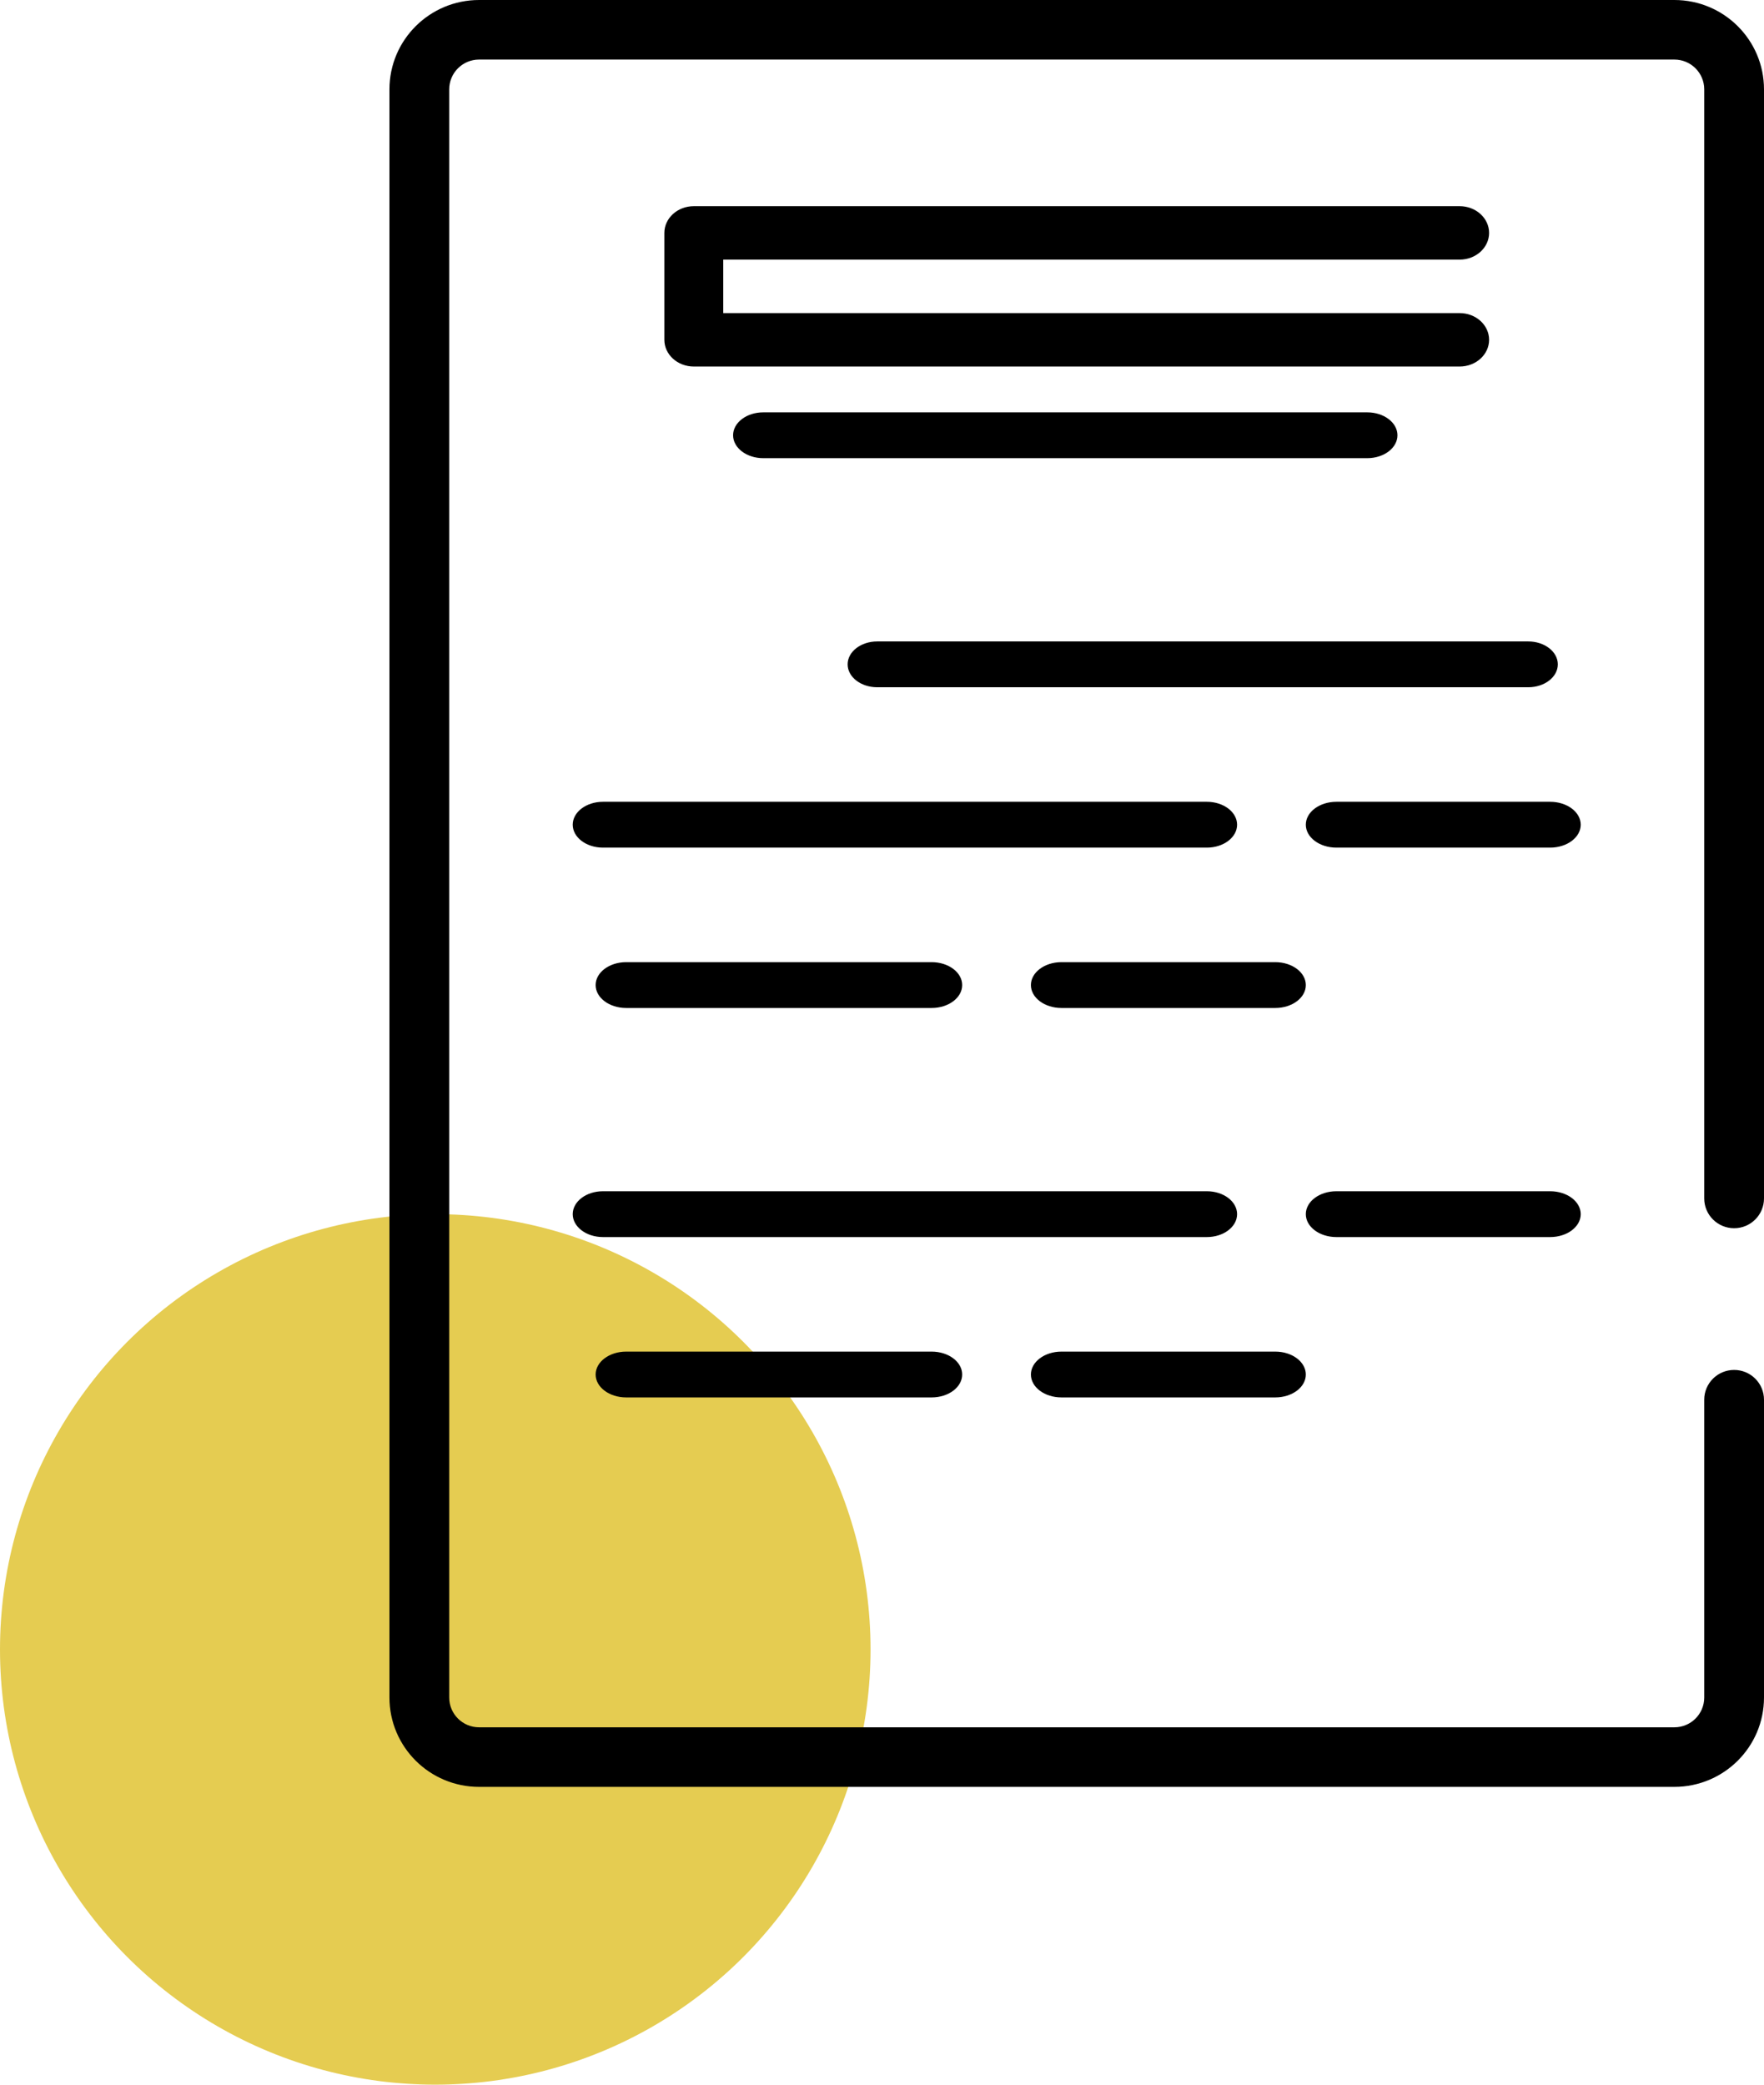 <?xml version="1.0" encoding="UTF-8"?>
<svg width="77px" height="91px" viewBox="0 0 77 91" version="1.1" xmlns="http://www.w3.org/2000/svg" xmlns:xlink="http://www.w3.org/1999/xlink">
    <!-- Generator: sketchtool 55.2 (78181) - https://sketchapp.com -->
    <title>8D62DF1E-CE1A-4EB2-94DB-7D51117F3CAE</title>
    <desc>Created with sketchtool.</desc>
    <g id="escritorio" stroke="none" stroke-width="1" fill="none" fill-rule="evenodd">
        <g id="Desktop-HD" transform="translate(-775, -749)">
            <g id="destacado" transform="translate(135, 681)">
                <g id="icon-2" transform="translate(634, 61)">
                    <rect id="Rectangle-Copy-3" x="0" y="0" width="104" height="104"></rect>
                    <circle id="Oval-Copy-8" fill="#E5CC51" cx="25" cy="79" r="19"></circle>
                    <path d="M69.714,18.333 C70.424,18.333 71,17.812 71,17.167 C71,16.522 70.424,16 69.714,16 L36.286,16 C35.576,16 35,16.522 35,17.167 L35,21.833 C35,22.478 35.576,23 36.286,23 L69.714,23 C70.424,23 71,22.478 71,21.833 C71,21.189 70.424,20.667 69.714,20.667 L37.571,20.667 L37.571,18.333 L69.714,18.333 Z" id="Path" fill="#000000" fill-rule="nonzero"></path>
                    <path d="M39.318,25 C38.59,25 38,25.448 38,26 C38,26.553 38.59,27 39.318,27 L65.682,27 C66.41,27 67,26.553 67,26 C67,25.448 66.41,25 65.682,25 L39.318,25 Z" id="Path" fill="#000000" fill-rule="nonzero"></path>
                    <path d="M72.708,35 L44.292,35 C43.578,35 43,35.448 43,36 C43,36.553 43.578,37 44.292,37 L72.708,37 C73.422,37 74,36.553 74,36 C74,35.448 73.422,35 72.708,35 Z" id="Path" fill="#000000" fill-rule="nonzero"></path>
                    <path d="M60,43 C60,42.448 59.41,42 58.682,42 L32.318,42 C31.59,42 31,42.448 31,43 C31,43.553 31.59,44 32.318,44 L58.682,44 C59.41,44 60,43.553 60,43 Z" id="Path" fill="#000000" fill-rule="nonzero"></path>
                    <path d="M60,60 C60,59.448 59.41,59 58.682,59 L32.318,59 C31.59,59 31,59.448 31,60 C31,60.553 31.59,61 32.318,61 L58.682,61 C59.41,61 60,60.553 60,60 Z" id="Path-Copy" fill="#000000" fill-rule="nonzero"></path>
                    <path d="M73.667,42 L64.333,42 C63.597,42 63,42.448 63,43 C63,43.553 63.597,44 64.333,44 L73.667,44 C74.403,44 75,43.553 75,43 C75,42.448 74.403,42 73.667,42 Z" id="Path" fill="#000000" fill-rule="nonzero"></path>
                    <path d="M73.667,59 L64.333,59 C63.597,59 63,59.448 63,60 C63,60.553 63.597,61 64.333,61 L73.667,61 C74.403,61 75,60.553 75,60 C75,59.448 74.403,59 73.667,59 Z" id="Path-Copy-2" fill="#000000" fill-rule="nonzero"></path>
                    <path d="M46.667,51 C47.403,51 48,50.553 48,50 C48,49.448 47.403,49 46.667,49 L33.333,49 C32.597,49 32,49.448 32,50 C32,50.553 32.597,51 33.333,51 L46.667,51 Z" id="Path" fill="#000000" fill-rule="nonzero"></path>
                    <path d="M46.667,68 C47.403,68 48,67.553 48,67 C48,66.448 47.403,66 46.667,66 L33.333,66 C32.597,66 32,66.448 32,67 C32,67.553 32.597,68 33.333,68 L46.667,68 Z" id="Path-Copy-3" fill="#000000" fill-rule="nonzero"></path>
                    <path d="M52.333,51 L61.667,51 C62.403,51 63,50.553 63,50 C63,49.448 62.403,49 61.667,49 L52.333,49 C51.597,49 51,49.448 51,50 C51,50.553 51.597,51 52.333,51 Z" id="Path" fill="#000000" fill-rule="nonzero"></path>
                    <path d="M52.333,68 L61.667,68 C62.403,68 63,67.553 63,67 C63,66.448 62.403,66 61.667,66 L52.333,66 C51.597,66 51,66.448 51,67 C51,67.553 51.597,68 52.333,68 Z" id="Path-Copy-4" fill="#000000" fill-rule="nonzero"></path>
                    <path d="M81.696,66.8 C80.975,66.8 80.391,67.382 80.391,68.1 L80.391,81.1 C80.391,81.819 79.807,82.4 79.087,82.4 L26.913,82.4 C26.193,82.4 25.609,81.819 25.609,81.1 L25.609,10.9 C25.609,10.182 26.193,9.6 26.913,9.6 L79.087,9.6 C79.807,9.6 80.391,10.182 80.391,10.9 L80.391,59.314 C80.391,60.032 80.975,60.614 81.696,60.614 C82.416,60.614 83,60.032 83,59.314 L83,10.9 C83,8.746 81.248,7 79.087,7 L26.913,7 C24.752,7 23,8.746 23,10.9 L23,81.1 C23,83.254 24.752,85 26.913,85 L79.087,85 C81.248,85 83,83.254 83,81.1 L83,68.1 C83,67.382 82.416,66.8 81.696,66.8 Z" id="Path" fill="#000000" fill-rule="nonzero"></path>
                </g>
            </g>
        </g>
    </g>
</svg>